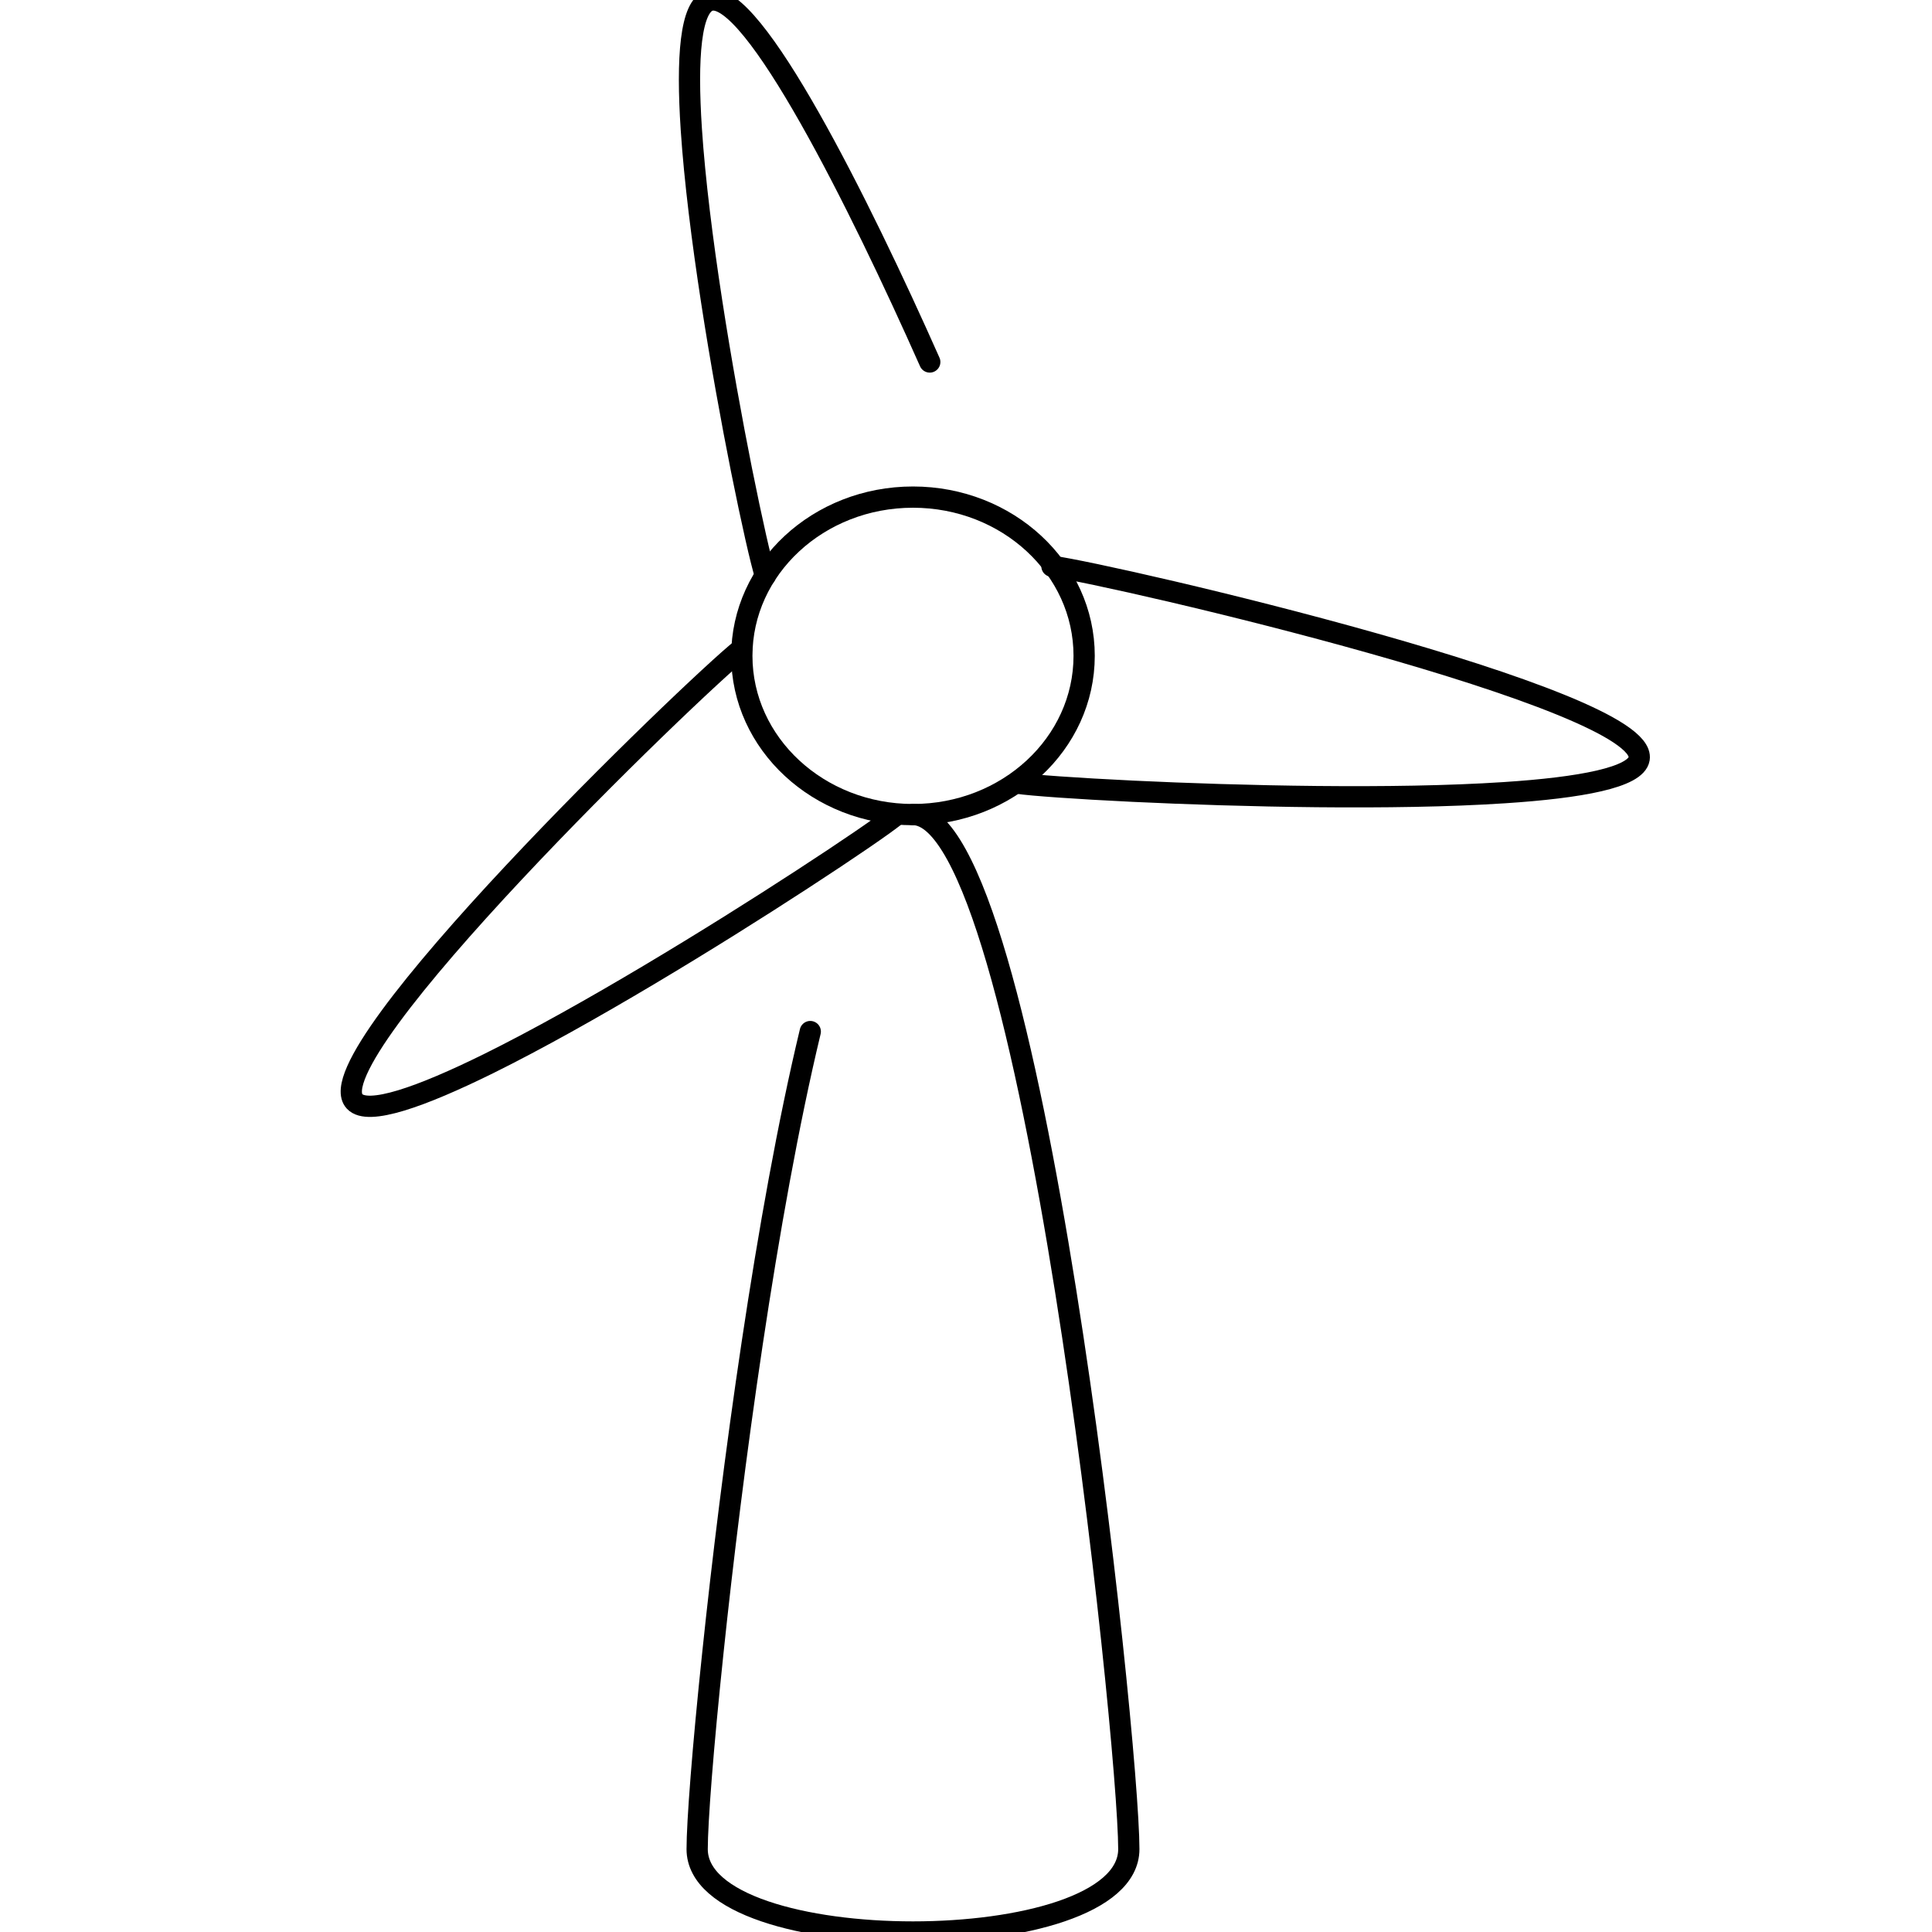 <svg width="33" height="33" viewBox="0 0 33 33" fill="none" xmlns="http://www.w3.org/2000/svg">
<path d="M15.594 13.913C17.63 13.913 19.281 29.697 19.281 31.584C19.281 33.472 11.908 33.472 11.908 31.584C11.908 31.13 12.003 29.873 12.177 28.224C12.499 25.156 13.092 20.734 13.84 17.62" stroke="black" stroke-width="0.363" stroke-miterlimit="10" stroke-linecap="round" stroke-linejoin="round"/>
<path d="M13.073 9.832C12.998 9.593 12.844 8.917 12.665 8.025C12.334 6.364 11.923 3.951 11.808 2.206C11.728 0.989 11.792 0.097 12.126 0.007C12.856 -0.188 14.689 3.498 15.881 6.183" stroke="black" stroke-width="0.363" stroke-miterlimit="10" stroke-linecap="round" stroke-linejoin="round"/>
<path d="M15.299 13.929C15.096 14.091 14.498 14.503 13.696 15.024C12.205 15.995 10.01 17.344 8.346 18.167C7.185 18.74 6.283 19.058 6.057 18.813C5.33 18.028 11.821 11.759 12.668 11.085" stroke="black" stroke-width="0.363" stroke-miterlimit="10" stroke-linecap="round" stroke-linejoin="round"/>
<path d="M17.369 13.377C17.634 13.414 18.377 13.468 19.355 13.515C21.174 13.602 23.807 13.664 25.689 13.54C27 13.455 27.946 13.279 27.998 12.96C28.163 11.937 19.071 9.825 17.968 9.672" stroke="black" stroke-width="0.363" stroke-miterlimit="10" stroke-linecap="round" stroke-linejoin="round"/>
<path d="M18.518 11.202C18.518 12.7 17.209 13.914 15.594 13.914C13.98 13.914 12.671 12.7 12.671 11.202C12.671 9.705 13.98 8.491 15.594 8.491C17.209 8.491 18.518 9.705 18.518 11.202Z" stroke="black" stroke-width="0.363" stroke-miterlimit="10" stroke-linecap="round" stroke-linejoin="round"/>
</svg>
